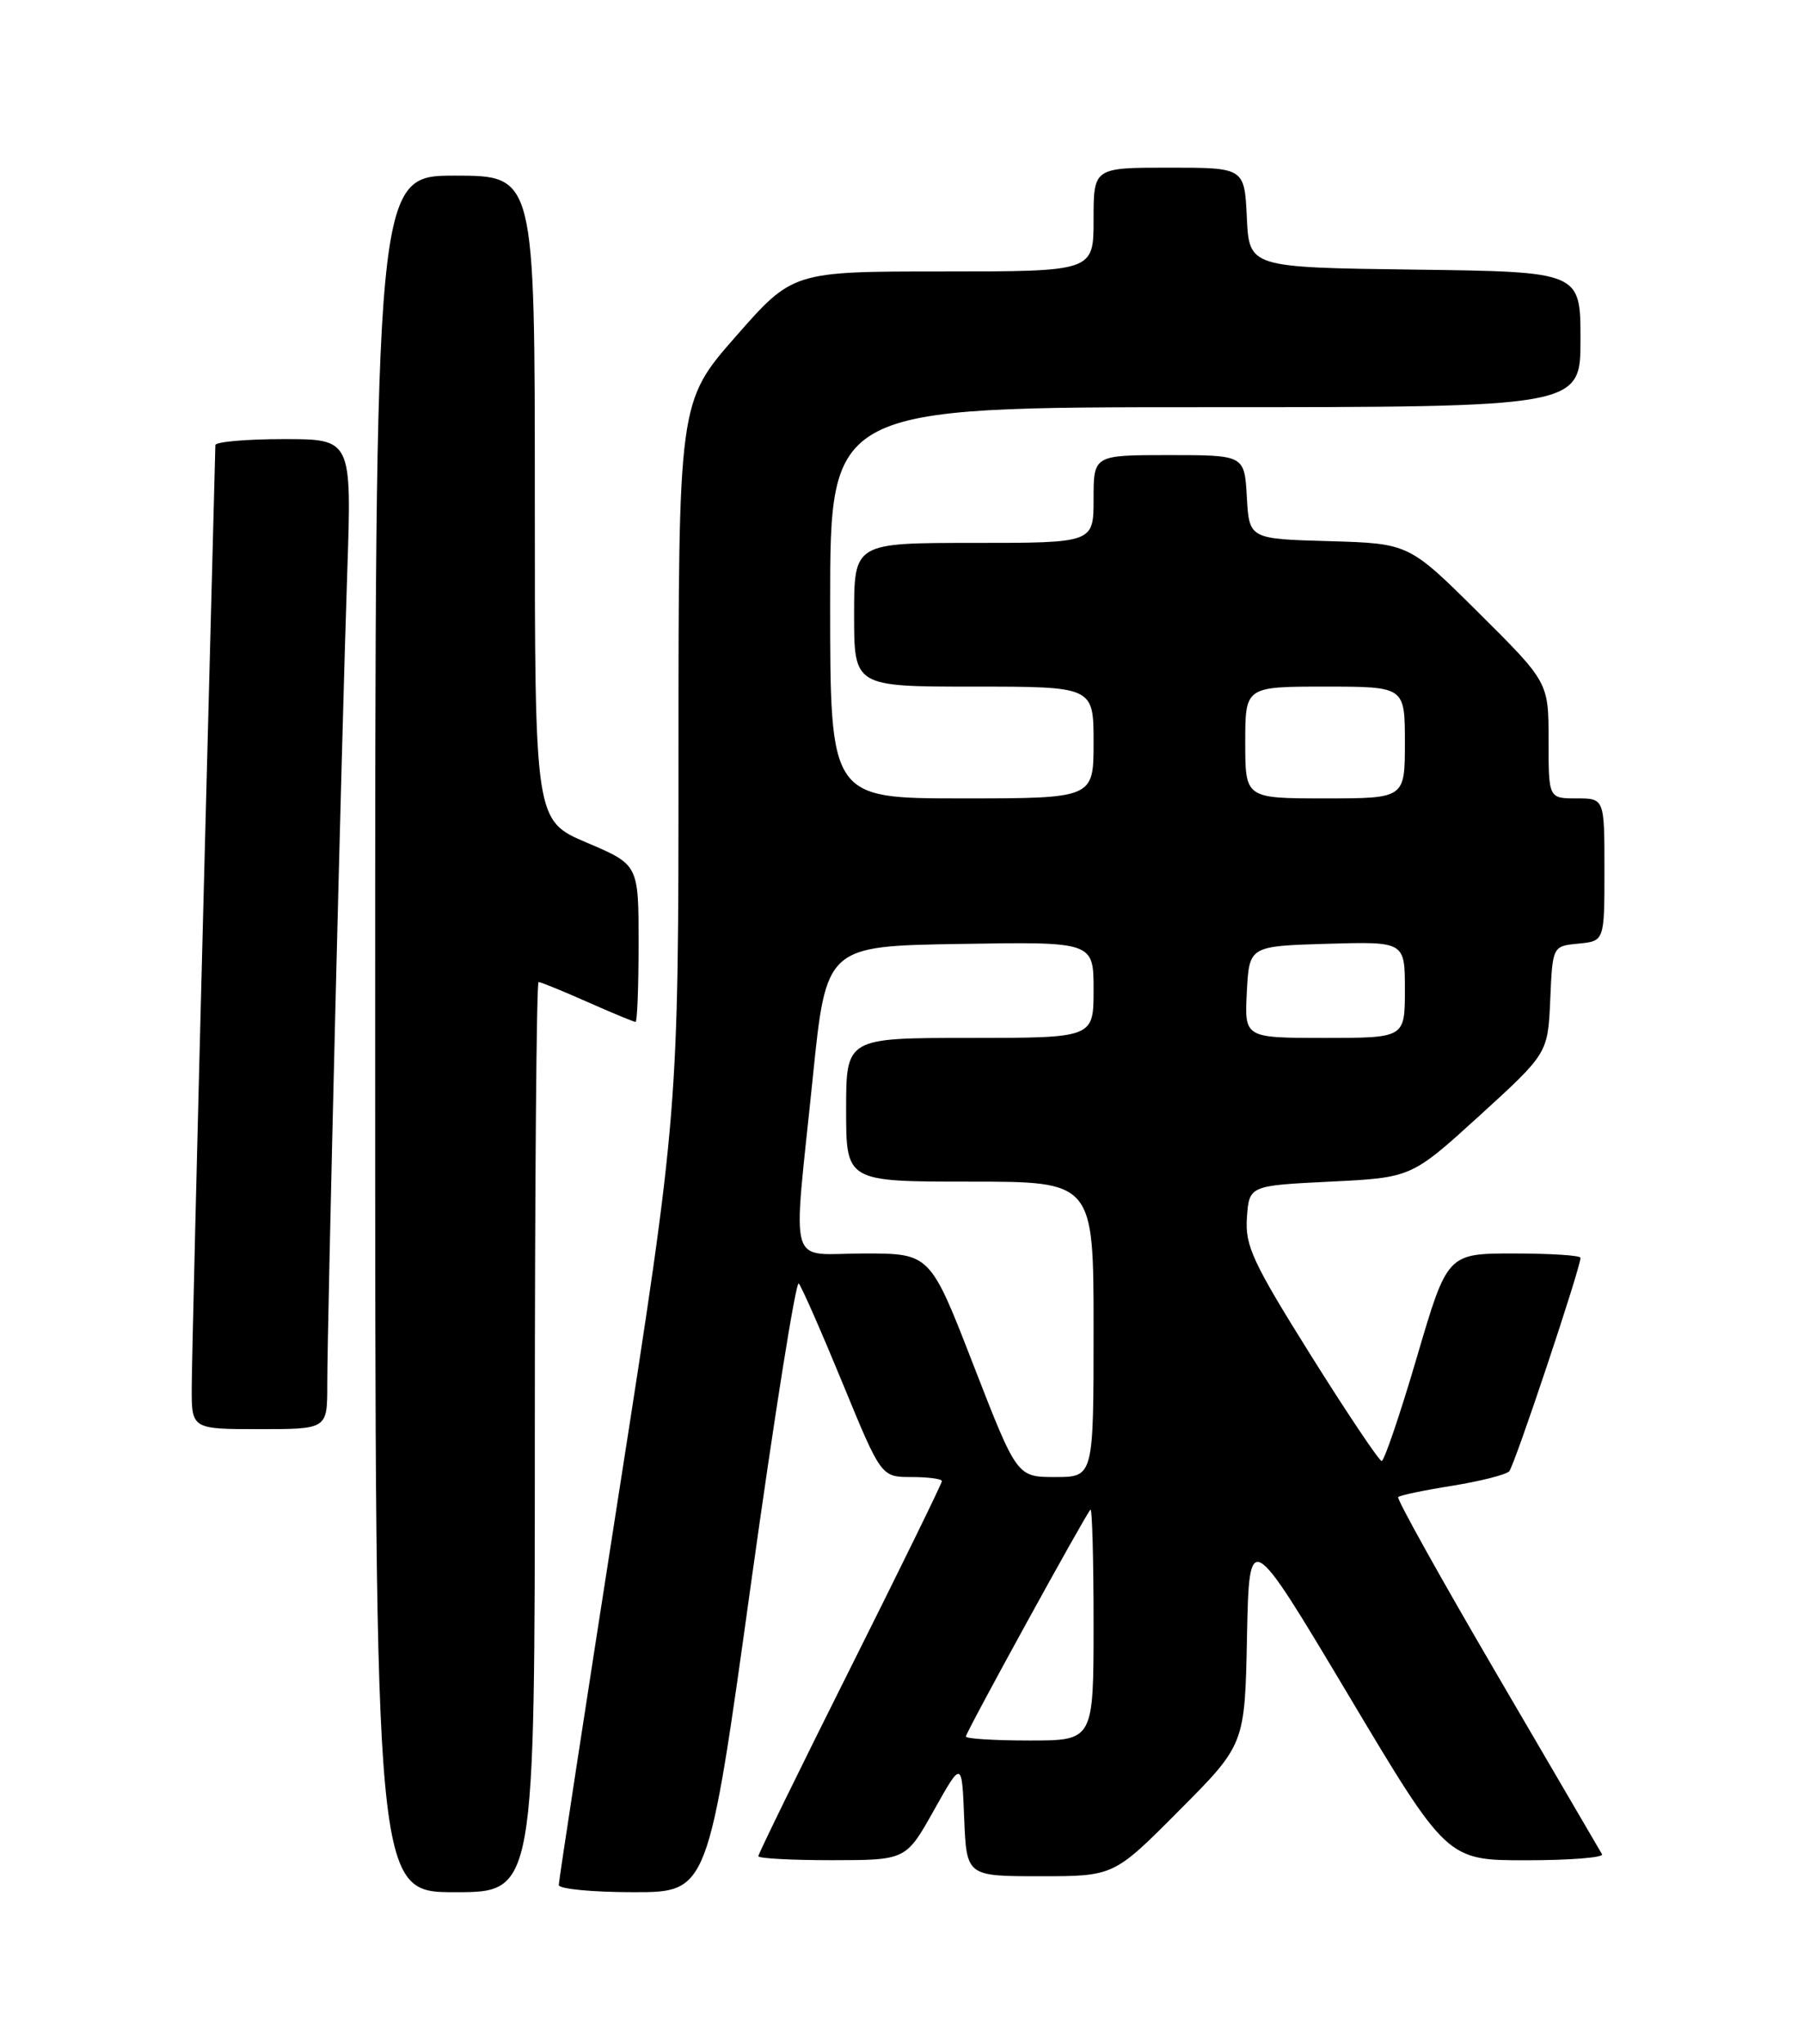 <?xml version="1.0" encoding="UTF-8" standalone="no"?>
<!DOCTYPE svg PUBLIC "-//W3C//DTD SVG 1.1//EN" "http://www.w3.org/Graphics/SVG/1.1/DTD/svg11.dtd" >
<svg xmlns="http://www.w3.org/2000/svg" xmlns:xlink="http://www.w3.org/1999/xlink" version="1.1" viewBox="0 0 226 256">
 <g >
 <path fill="currentColor"
d=" M 67.00 180.00 C 67.00 148.65 67.21 123.00 67.47 123.00 C 67.73 123.00 70.49 124.12 73.60 125.50 C 76.71 126.88 79.42 128.00 79.62 128.00 C 79.83 128.00 80.00 123.57 80.00 118.15 C 80.00 108.30 80.00 108.30 73.50 105.54 C 67.00 102.77 67.00 102.77 67.00 62.39 C 67.00 22.00 67.00 22.00 57.00 22.00 C 47.00 22.00 47.00 22.00 47.00 129.50 C 47.00 237.00 47.00 237.00 57.00 237.00 C 67.00 237.00 67.00 237.00 67.00 180.00 Z  M 94.06 198.51 C 97.01 177.34 99.71 160.35 100.07 160.76 C 100.43 161.17 102.90 166.79 105.56 173.25 C 110.39 185.00 110.39 185.00 114.20 185.00 C 116.29 185.00 118.00 185.23 118.00 185.51 C 118.00 185.79 112.83 196.36 106.50 209.00 C 100.17 221.64 95.00 232.21 95.00 232.49 C 95.00 232.77 99.16 232.99 104.25 232.99 C 113.50 232.98 113.50 232.98 117.00 226.74 C 120.50 220.50 120.50 220.50 120.79 227.75 C 121.09 235.00 121.09 235.00 130.32 235.00 C 139.54 235.00 139.54 235.00 147.74 226.75 C 155.95 218.50 155.95 218.50 156.22 205.00 C 156.50 191.50 156.50 191.50 168.89 212.25 C 181.27 233.00 181.27 233.00 191.19 233.00 C 196.65 233.00 200.93 232.66 200.70 232.25 C 200.46 231.84 194.53 221.69 187.52 209.70 C 180.51 197.71 174.94 187.72 175.16 187.51 C 175.37 187.29 178.43 186.65 181.95 186.09 C 185.47 185.52 188.67 184.71 189.07 184.28 C 189.73 183.57 198.00 158.81 198.00 157.54 C 198.00 157.24 194.25 157.00 189.66 157.00 C 181.32 157.00 181.32 157.00 177.50 170.00 C 175.40 177.15 173.41 182.99 173.09 182.99 C 172.77 182.98 168.77 177.02 164.21 169.74 C 156.93 158.11 155.96 156.01 156.21 152.50 C 156.50 148.50 156.50 148.50 166.66 148.00 C 176.82 147.50 176.82 147.50 185.37 139.72 C 193.91 131.93 193.91 131.93 194.21 125.22 C 194.50 118.50 194.50 118.50 197.75 118.19 C 201.00 117.87 201.00 117.87 201.00 108.94 C 201.00 100.00 201.00 100.00 197.50 100.00 C 194.00 100.00 194.00 100.00 194.00 92.73 C 194.00 85.46 194.00 85.46 185.25 76.76 C 176.50 68.07 176.50 68.07 166.50 67.78 C 156.50 67.50 156.50 67.50 156.20 62.25 C 155.90 57.00 155.90 57.00 146.45 57.00 C 137.00 57.00 137.00 57.00 137.00 62.50 C 137.00 68.00 137.00 68.00 122.00 68.00 C 107.00 68.00 107.00 68.00 107.00 77.00 C 107.00 86.00 107.00 86.00 122.00 86.00 C 137.00 86.00 137.00 86.00 137.00 93.00 C 137.00 100.00 137.00 100.00 120.50 100.00 C 104.00 100.00 104.00 100.00 104.00 75.50 C 104.00 51.00 104.00 51.00 151.00 51.00 C 198.00 51.00 198.00 51.00 198.00 42.52 C 198.00 34.04 198.00 34.04 177.25 33.77 C 156.50 33.50 156.50 33.50 156.20 27.25 C 155.90 21.00 155.90 21.00 146.45 21.00 C 137.00 21.00 137.00 21.00 137.00 27.50 C 137.00 34.00 137.00 34.00 118.16 34.00 C 99.32 34.00 99.32 34.00 92.16 42.16 C 85.00 50.33 85.00 50.33 85.00 94.77 C 85.00 139.20 85.00 139.20 77.50 187.20 C 73.38 213.59 70.00 235.60 70.00 236.10 C 70.00 236.59 74.21 237.00 79.36 237.00 C 88.71 237.00 88.71 237.00 94.06 198.51 Z  M 41.00 173.46 C 41.00 165.61 42.82 91.78 43.50 71.75 C 44.07 55.00 44.07 55.00 35.54 55.00 C 30.84 55.00 26.99 55.34 26.98 55.75 C 26.97 56.16 26.31 81.70 25.50 112.50 C 24.70 143.30 24.03 170.86 24.02 173.75 C 24.00 179.00 24.00 179.00 32.50 179.00 C 41.00 179.00 41.00 179.00 41.00 173.46 Z  M 121.00 217.50 C 121.00 216.98 135.92 189.81 136.61 189.08 C 136.82 188.85 137.00 195.27 137.00 203.33 C 137.00 218.00 137.00 218.00 129.00 218.00 C 124.60 218.00 121.00 217.78 121.00 217.50 Z  M 121.96 171.00 C 116.53 157.00 116.53 157.00 108.26 157.00 C 98.53 157.00 99.30 159.64 101.82 135.00 C 103.50 118.50 103.50 118.50 120.25 118.23 C 137.00 117.95 137.00 117.95 137.00 123.98 C 137.00 130.00 137.00 130.00 121.50 130.00 C 106.00 130.00 106.00 130.00 106.00 139.00 C 106.00 148.00 106.00 148.00 121.50 148.00 C 137.00 148.00 137.00 148.00 137.00 166.50 C 137.00 185.00 137.00 185.00 132.20 185.00 C 127.40 185.00 127.40 185.00 121.96 171.00 Z  M 156.20 124.25 C 156.50 118.50 156.50 118.50 166.25 118.21 C 176.00 117.93 176.00 117.93 176.00 123.96 C 176.00 130.00 176.00 130.00 165.95 130.00 C 155.90 130.00 155.90 130.00 156.20 124.25 Z  M 156.00 93.00 C 156.00 86.00 156.00 86.00 166.00 86.00 C 176.00 86.00 176.00 86.00 176.00 93.00 C 176.00 100.00 176.00 100.00 166.00 100.00 C 156.00 100.00 156.00 100.00 156.00 93.00 Z "/>
</g>
</svg>